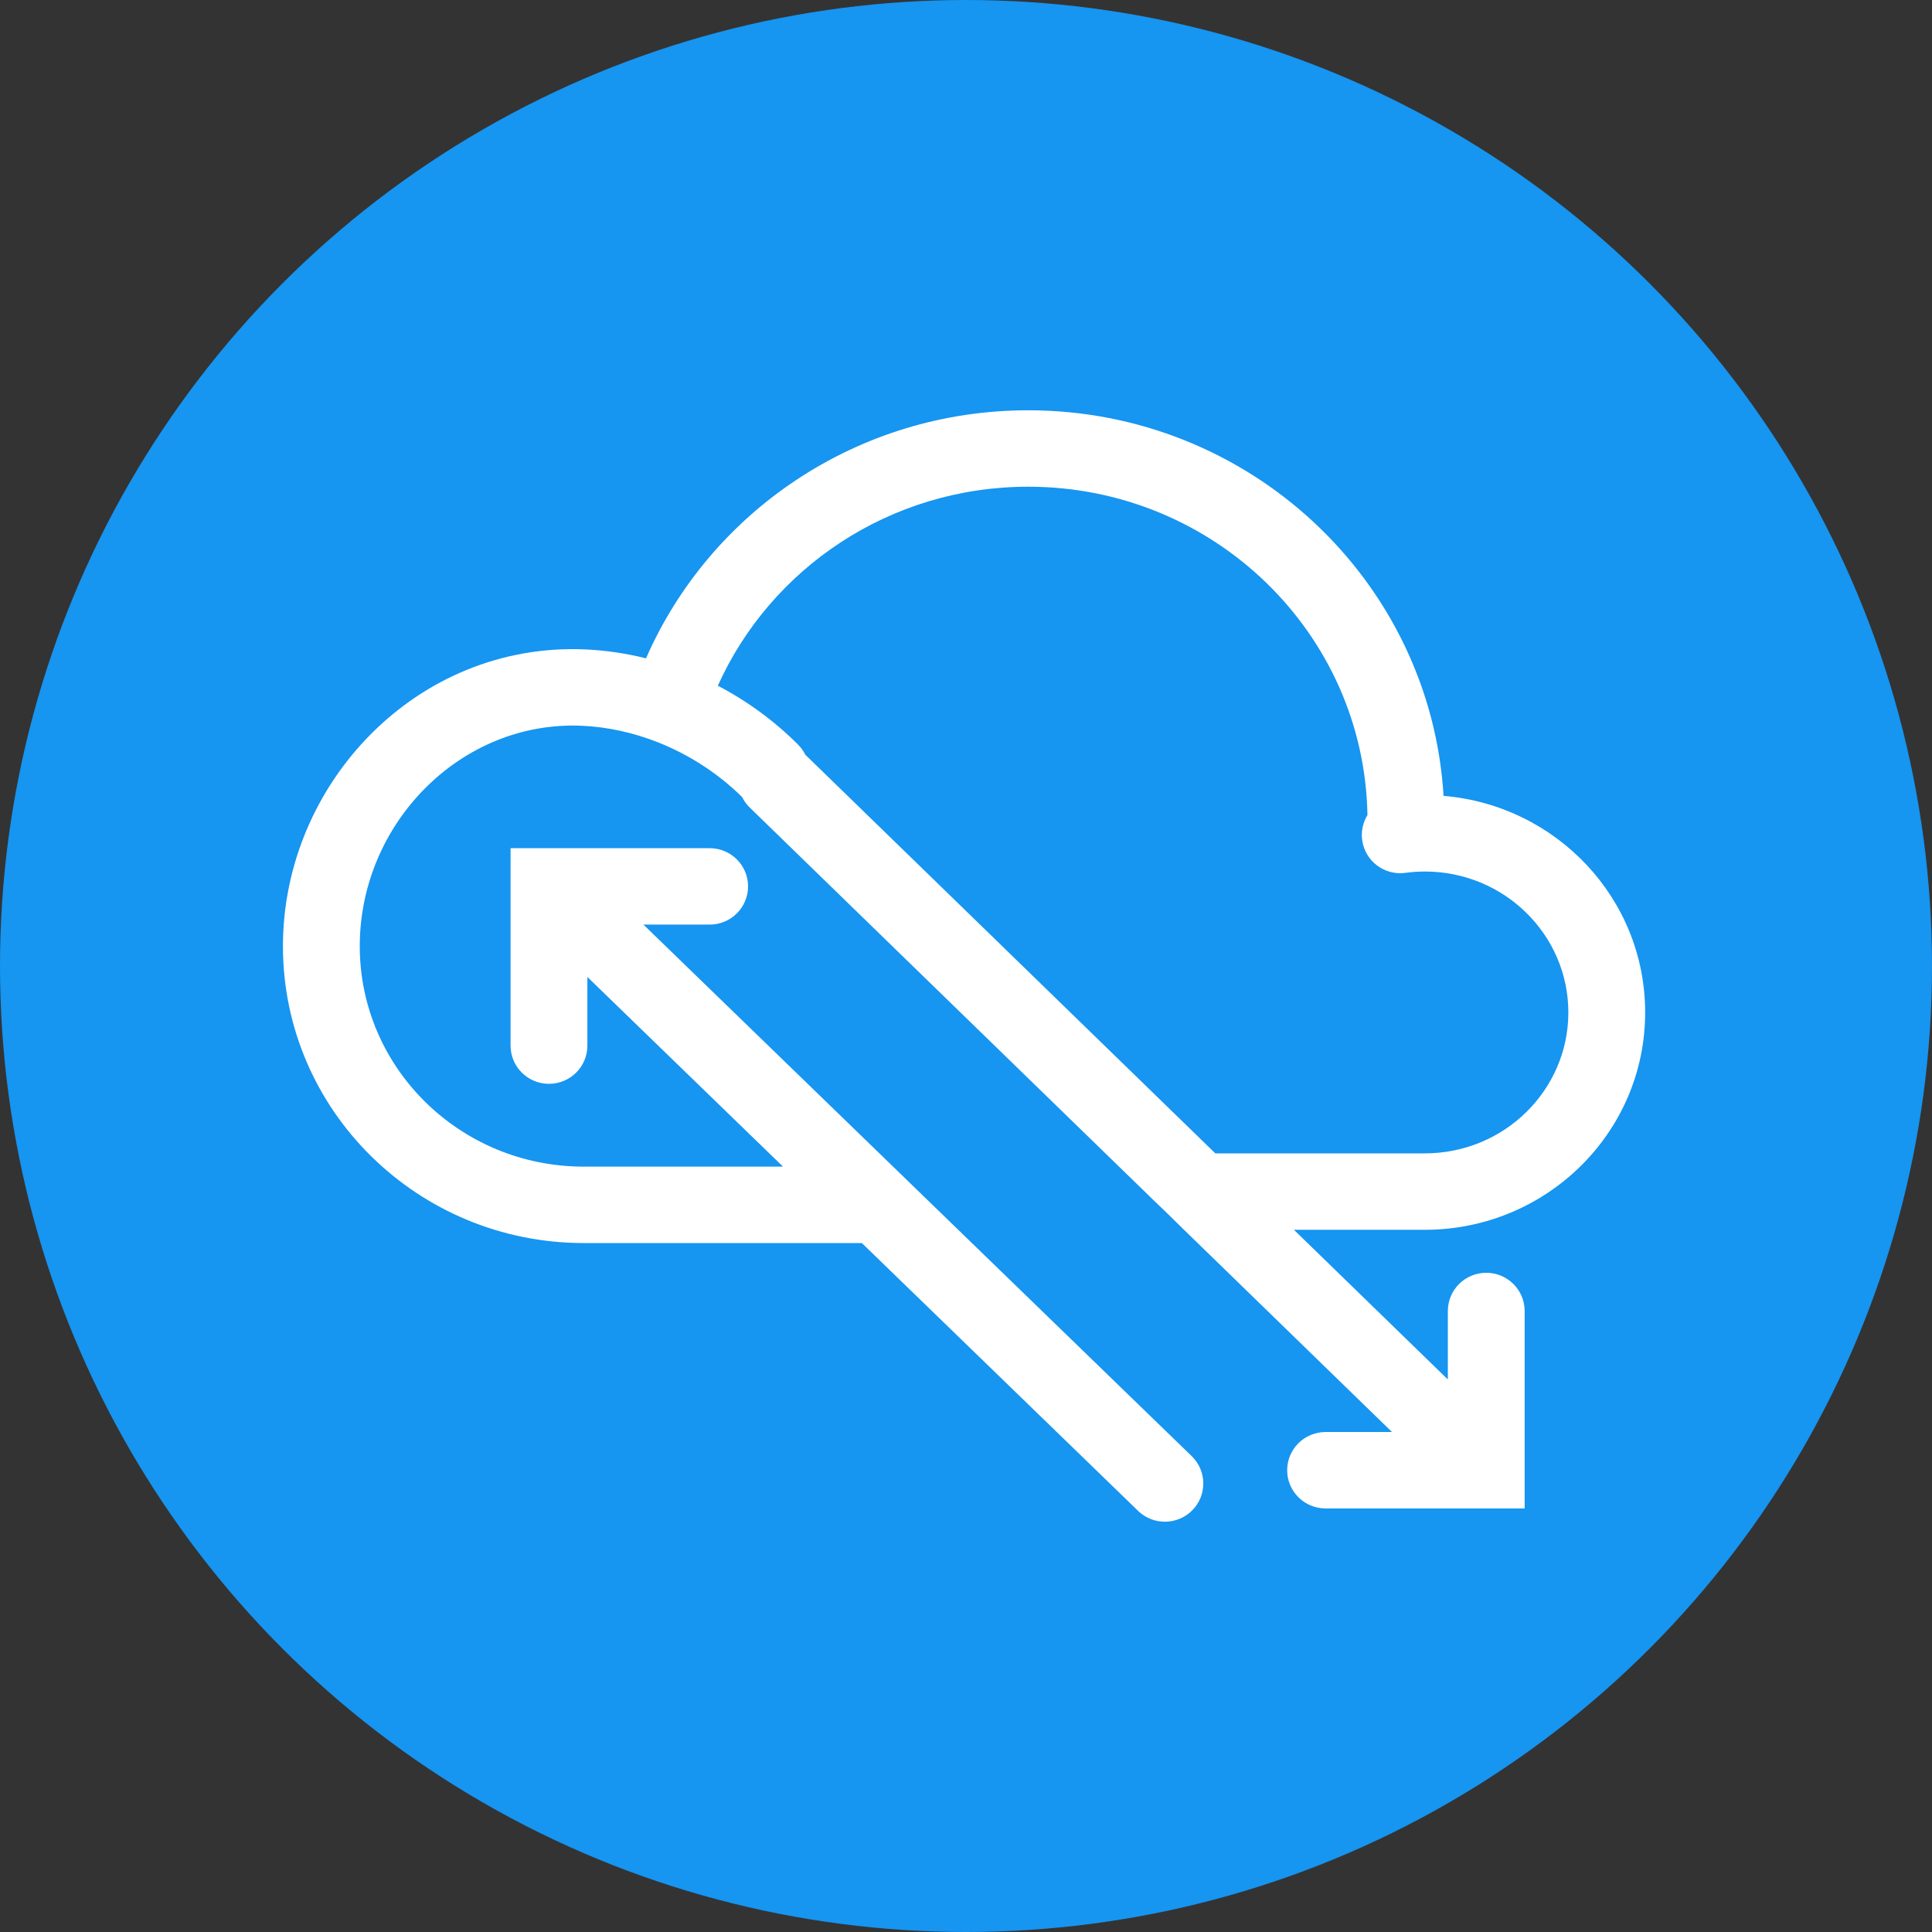 <svg width="182" height="182" viewBox="0 0 182 182" fill="none" xmlns="http://www.w3.org/2000/svg">
<rect x="0" y="0" width="182" height="182" fill="#333333" stroke="none"/>
<circle cx="91" cy="91" r="91" fill="#1695F1"/>
<path fill-rule="evenodd" clip-rule="evenodd" d="M60.858 62.017C59 61.553 57.091 61.266 55.163 61.178C39.283 60.459 26.654 73.813 26.654 89.137C26.654 104.615 39.376 117.1 54.997 117.1H81.189L107.212 142.329C108.643 143.716 110.934 143.687 112.328 142.263C113.723 140.839 113.693 138.559 112.262 137.172L60.613 87.1H66.851C68.85 87.1 70.469 85.489 70.469 83.5C70.469 81.512 68.85 79.9 66.851 79.9H48.097V98.5C48.097 100.489 49.717 102.1 51.715 102.1C53.713 102.1 55.333 100.489 55.333 98.5V92.034L73.762 109.9H54.997C43.306 109.9 33.891 100.573 33.891 89.137C33.891 77.548 43.436 67.855 54.833 68.37C57.244 68.481 59.654 69.013 61.943 69.914C64.905 71.079 67.647 72.853 69.907 75.082C70.084 75.442 70.325 75.779 70.629 76.075L108.754 113.144C110 114.334 110 114.334 111.443 115.758L131.13 134.9H124.873C122.875 134.9 121.255 136.512 121.255 138.5C121.255 140.489 122.875 142.1 124.873 142.1H143.627V123.5C143.627 121.512 142.007 119.9 140.009 119.9C138.011 119.9 136.391 121.512 136.391 123.5V129.949L121.891 115.85H134.223C145.649 115.85 154.979 106.718 154.979 95.375C154.979 84.623 146.595 75.856 135.988 74.974C134.753 54.682 117.678 38.65 96.862 38.65C80.738 38.65 66.873 48.26 60.858 62.017ZM67.623 64.597C70.402 66.05 72.966 67.926 75.182 70.148C75.466 70.433 75.692 70.753 75.861 71.094L114.486 108.65H134.223C141.724 108.65 147.743 102.67 147.743 95.375C147.743 88.08 141.724 82.1 134.223 82.1C133.601 82.1 132.992 82.143 132.413 82.224C130.434 82.502 128.603 81.132 128.324 79.163C128.201 78.303 128.396 77.471 128.818 76.783C128.522 59.68 114.357 45.85 96.862 45.85C83.801 45.85 72.583 53.563 67.623 64.597Z" fill="white"/>
</svg>
